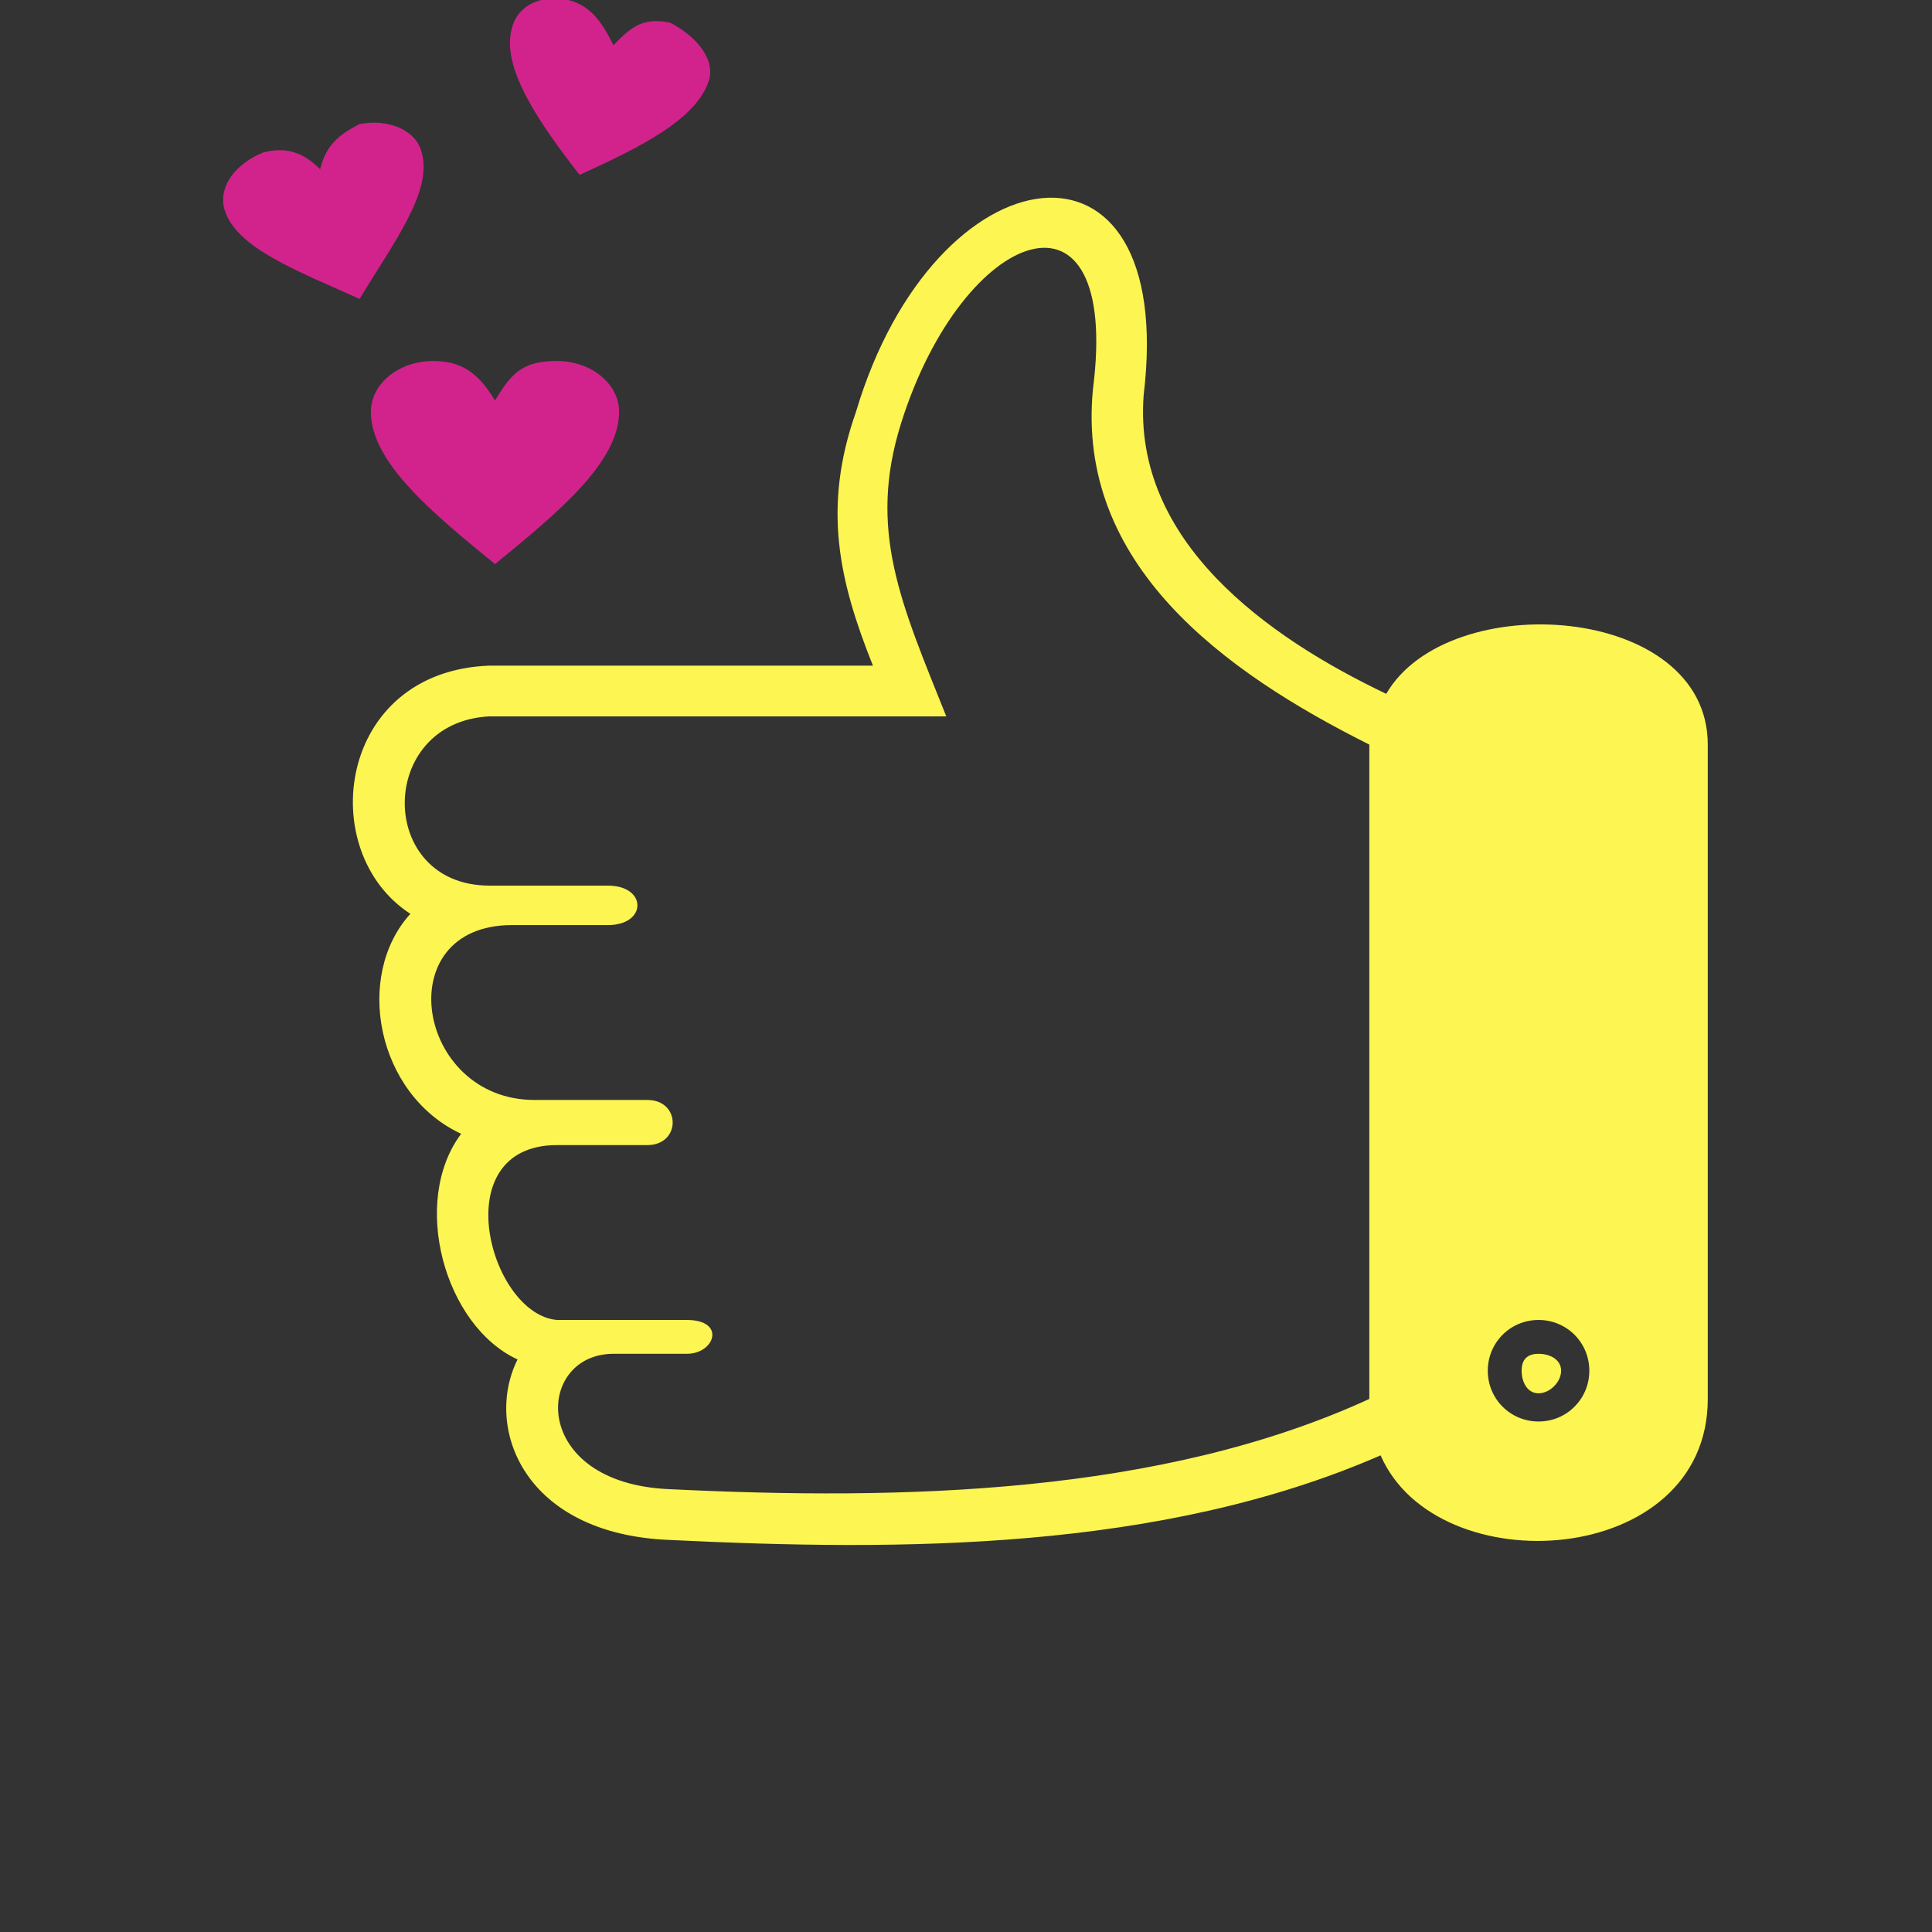 <svg width="700pt" height="700pt" viewBox="0 0 700 700" xmlns="http://www.w3.org/2000/svg"><rect x="0" y="0" width="700" height="700" fill="#333333" stroke="none"/><g fill-rule="evenodd"><path d="M500.22 527.3c20.438 47.008 118.54 40.875 118.54-20.438v-237.08c0-51.094-94.016-57.227-116.5-18.395-42.918-20.438-91.973-55.184-87.883-108.32 12.262-102.19-75.621-89.926-104.23 6.133-12.262 34.746-6.133 61.312 6.133 91.973H177.3c-55.184 2.043-63.36 67.445-28.613 89.926-20.438 22.48-12.262 65.402 18.395 79.707-18.395 24.527-6.133 69.488 20.438 81.75-12.262 24.527 2.043 63.359 55.184 65.402 83.797 4.086 177.81 4.086 257.52-30.656zm57.227-49.051c-10.219 0-18.395 8.176-18.395 18.395s8.176 18.395 18.395 18.395 18.395-8.176 18.395-18.395-8.176-18.395-18.395-18.395zm0 12.262c-4.086 0-6.133 2.043-6.133 6.133 0 4.086 2.043 8.176 6.133 8.176 4.086 0 8.176-4.086 8.176-8.176 0-4.086-4.086-6.133-8.176-6.133zm-61.312 16.352c-75.621 34.746-169.64 36.789-253.43 32.699-51.094-2.043-49.051-49.051-20.438-49.051h26.57c10.219 0 14.305-12.262 0-12.262h-47.008c-24.527-2.043-40.875-63.359 0-63.359h32.699c12.262 0 12.262-16.352 0-16.352h-40.875c-42.918 0-53.141-63.359-8.176-63.359h34.746c14.305 0 14.305-14.305 0-14.305h-42.918c-40.875 0-40.875-59.27 0-61.312h165.55c-16.352-40.875-28.613-67.445-16.352-106.28 22.48-71.531 79.707-91.973 69.488-12.262-6.133 63.359 47.008 102.19 100.14 128.76z" fill="#FDF551"/><path d="M179.34 145.11c-6.133-10.219-12.262-14.305-22.48-14.305-12.262 0-22.48 8.176-22.48 18.395 0 18.395 22.48 36.789 44.965 55.184 22.48-18.395 44.965-36.789 44.965-55.184 0-10.219-10.219-18.395-22.48-18.395s-16.352 4.086-22.48 14.305zm-63.36-83.798c-6.133-6.133-12.262-8.176-20.438-6.133-10.219 4.086-16.352 12.262-14.305 20.438 4.086 14.305 26.57 22.48 49.051 32.7 12.262-20.439 26.57-38.833 22.48-53.142-2.043-8.176-12.262-12.262-22.48-10.219-8.176 4.086-12.262 8.176-14.305 16.352zm106.28-44.96C218.174 8.176 214.084 2.047 205.908 0c-10.219-2.043-18.395 2.043-20.438 10.219-4.086 14.305 10.219 34.746 24.527 53.141 22.48-10.219 42.918-20.438 47.008-34.746 2.043-8.176-6.133-16.352-14.305-20.438-10.219-2.043-14.305 2.043-20.438 8.176z" fill="#D2238C"/></g></svg>